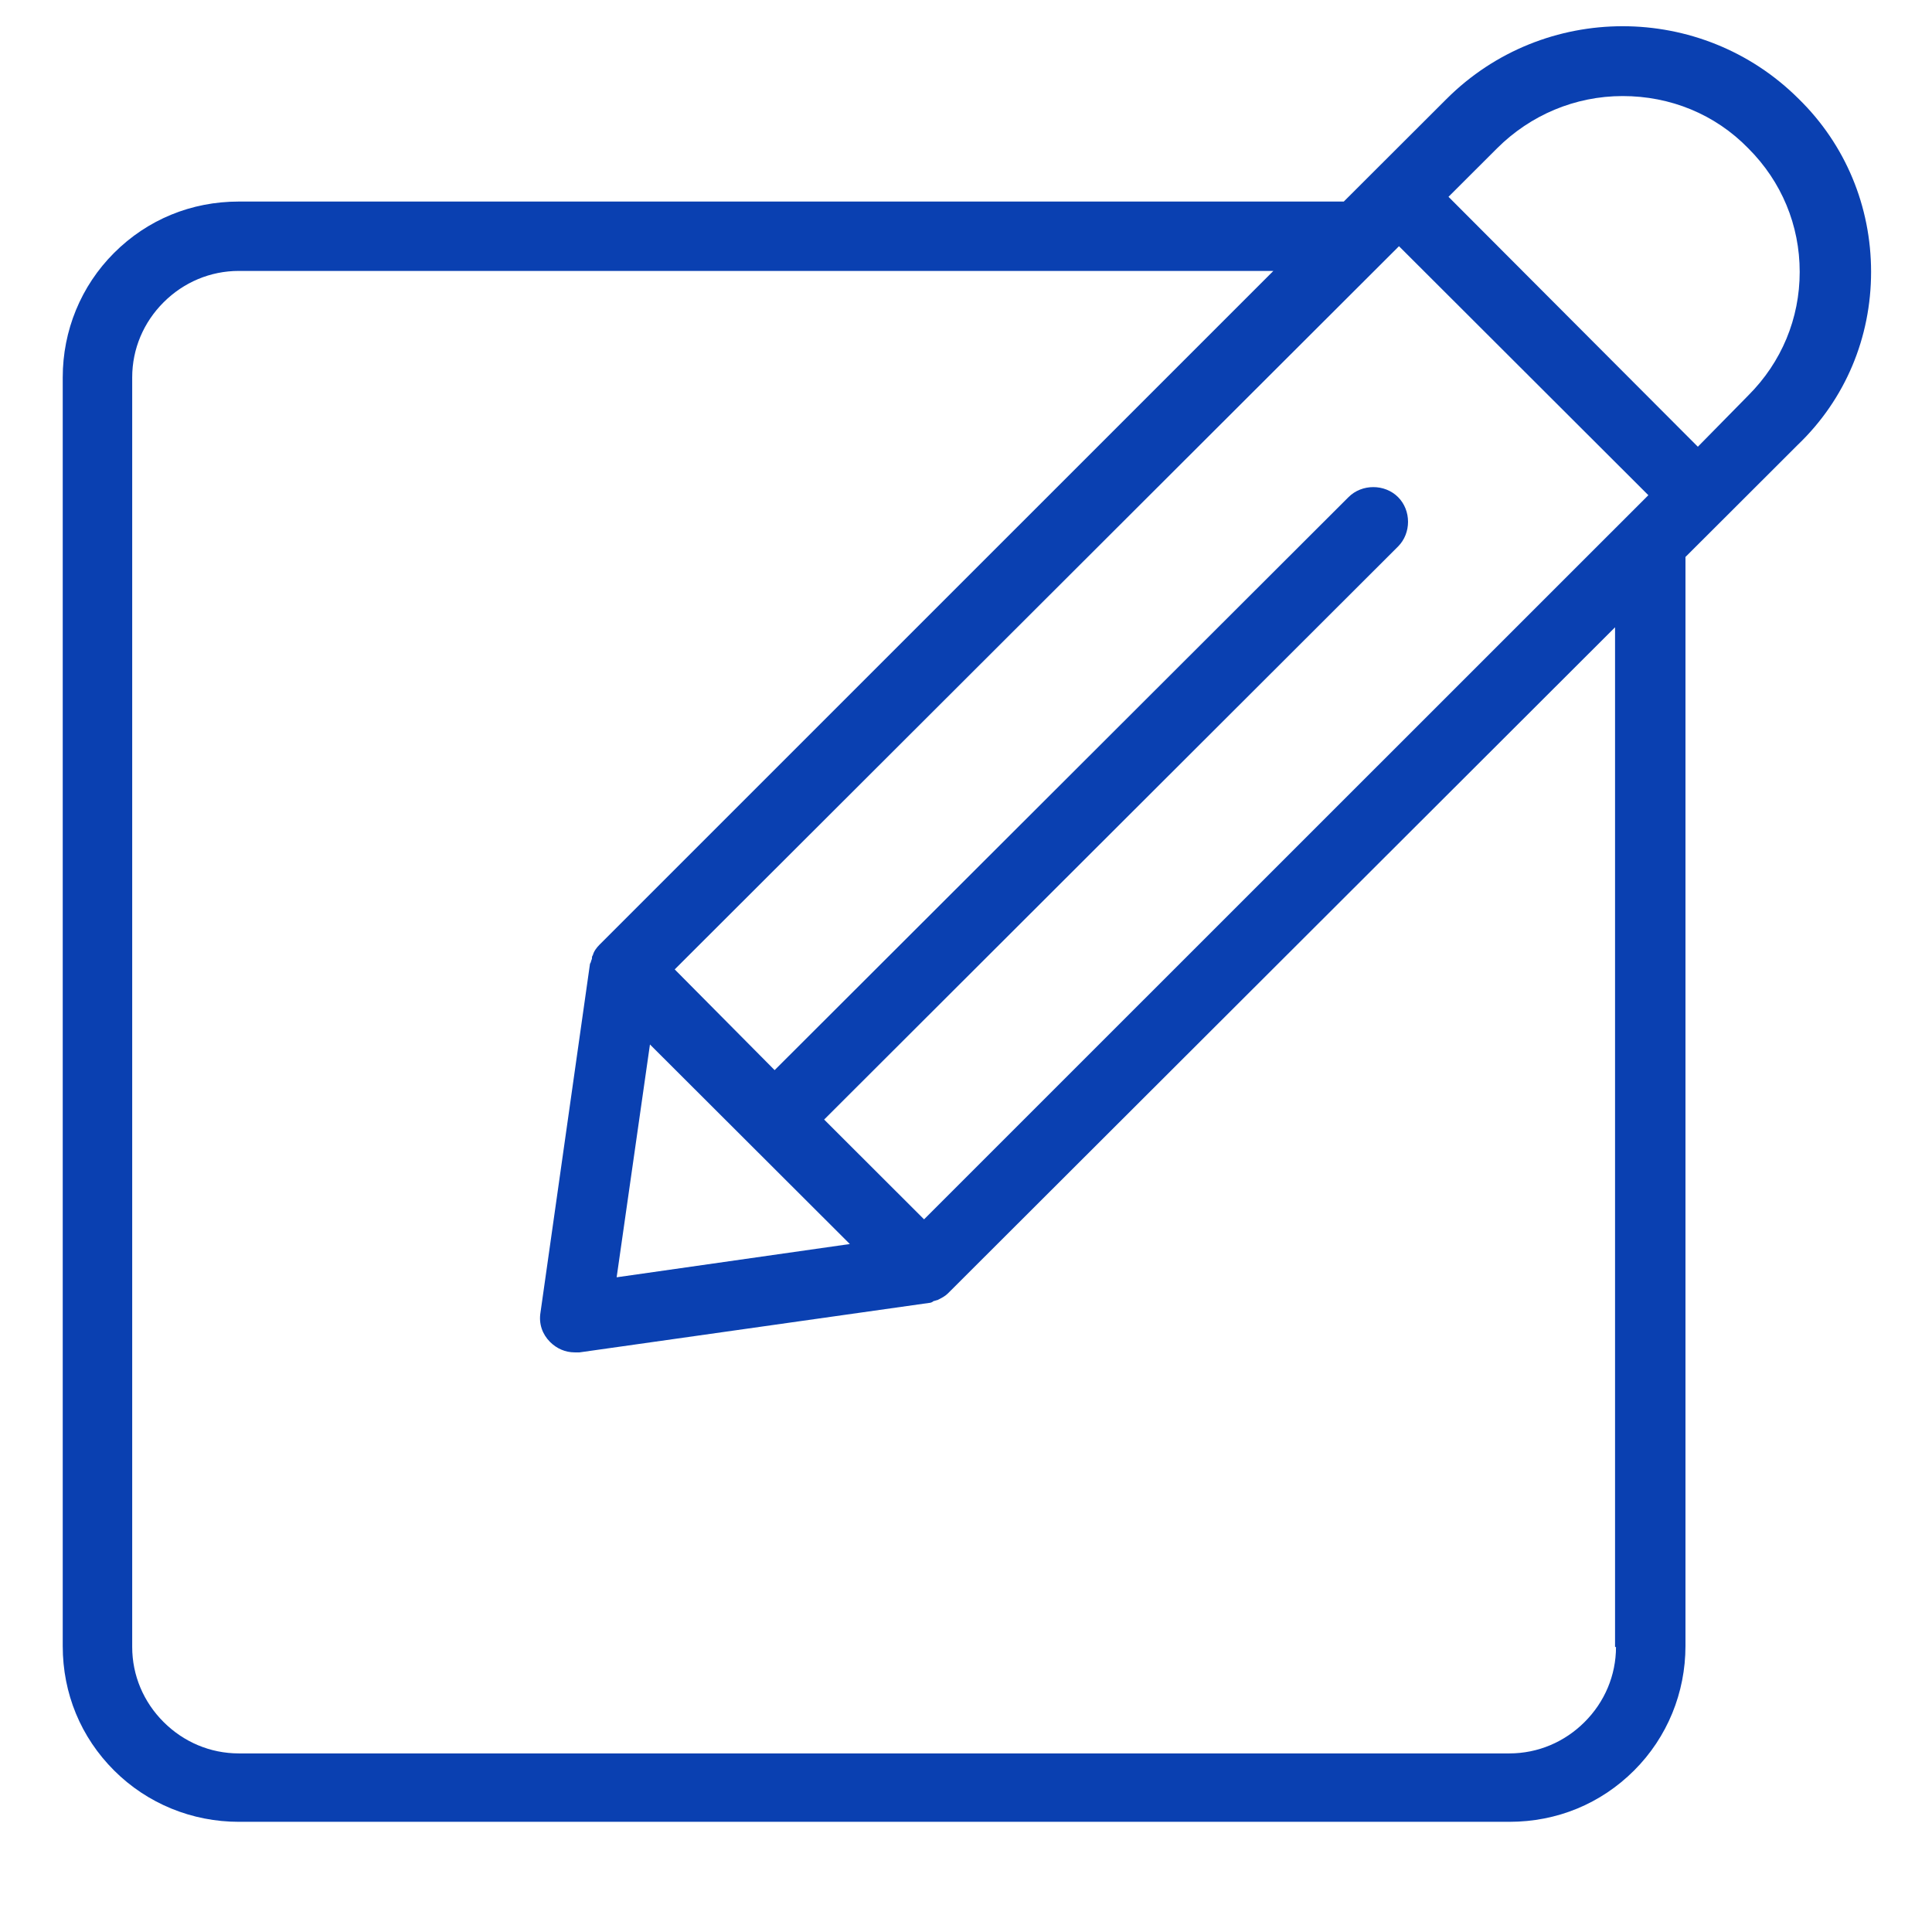 <?xml version="1.0" encoding="UTF-8"?>
<svg xmlns="http://www.w3.org/2000/svg" xmlns:xlink="http://www.w3.org/1999/xlink" width="375pt" height="375pt" viewBox="0 0 375 375" version="1.2">
<defs>
<clipPath id="clip1">
  <path d="M 12.176 5 L 363.176 5 L 363.176 354 L 12.176 354 Z M 12.176 5 "/>
</clipPath>
</defs>
<g id="surface1">
<g clip-path="url(#clip1)" clip-rule="nonzero">
<path style=" stroke:none;fill-rule:nonzero;fill:rgb(3.92%,25.099%,69.409%);fill-opacity:1;" d="M 363.176 52.77 C 363.176 40.043 358.188 28.055 349.133 19.199 C 330.289 0.387 299.625 0.387 280.781 19.199 L 260.828 39.121 L 46.352 39.121 C 37.113 39.121 28.617 42.625 22.148 49.082 C 15.684 55.535 12.176 64.207 12.176 73.246 L 12.176 319.492 C 12.176 328.715 15.684 337.199 22.148 343.652 C 28.617 350.109 37.297 353.613 46.352 353.613 L 292.973 353.613 C 302.211 353.613 310.707 350.109 317.176 343.652 C 323.641 337.199 327.148 328.527 327.148 319.492 L 327.148 108.105 L 334.172 101.098 L 348.949 86.34 C 358.188 77.488 363.176 65.496 363.176 52.77 Z M 179.359 236.672 L 159.965 217.305 L 271.359 106.078 C 273.945 103.496 273.945 99.066 271.359 96.484 C 268.773 93.902 264.34 93.902 261.754 96.484 L 150.355 207.711 L 130.961 188.16 L 271.543 47.789 L 319.945 96.117 Z M 126.156 202.73 L 164.953 241.465 L 119.691 247.922 Z M 313.664 319.676 C 313.664 325.207 311.449 330.375 307.566 334.246 C 303.688 338.121 298.516 340.336 292.973 340.336 L 46.352 340.336 C 40.809 340.336 35.637 338.121 31.758 334.246 C 27.875 330.375 25.66 325.207 25.66 319.676 L 25.66 73.246 C 25.66 67.711 27.875 62.547 31.758 58.672 C 35.637 54.801 40.809 52.586 46.352 52.586 L 247.16 52.586 L 116.367 183.363 C 115.812 183.918 115.258 184.656 115.074 185.395 C 114.887 185.578 114.887 185.945 114.887 186.129 C 114.703 186.5 114.703 186.867 114.52 187.051 L 104.91 254.746 C 104.543 256.961 105.281 258.988 106.758 260.465 C 108.051 261.758 109.715 262.496 111.562 262.496 C 111.934 262.496 112.117 262.496 112.484 262.496 L 180.285 252.902 C 180.652 252.902 181.023 252.719 181.207 252.535 C 181.395 252.535 181.762 252.348 181.945 252.348 C 182.688 251.98 183.426 251.613 183.98 251.059 L 313.48 121.758 L 313.48 319.676 Z M 329.551 86.711 L 281.152 38.199 L 290.574 28.793 C 297.039 22.336 305.723 18.645 314.957 18.645 C 324.195 18.645 332.879 22.152 339.344 28.793 C 345.809 35.246 349.32 43.73 349.32 52.77 C 349.32 61.809 345.809 70.293 339.344 76.75 Z M 329.551 86.711 "/>
</g>
</g>
</svg>
